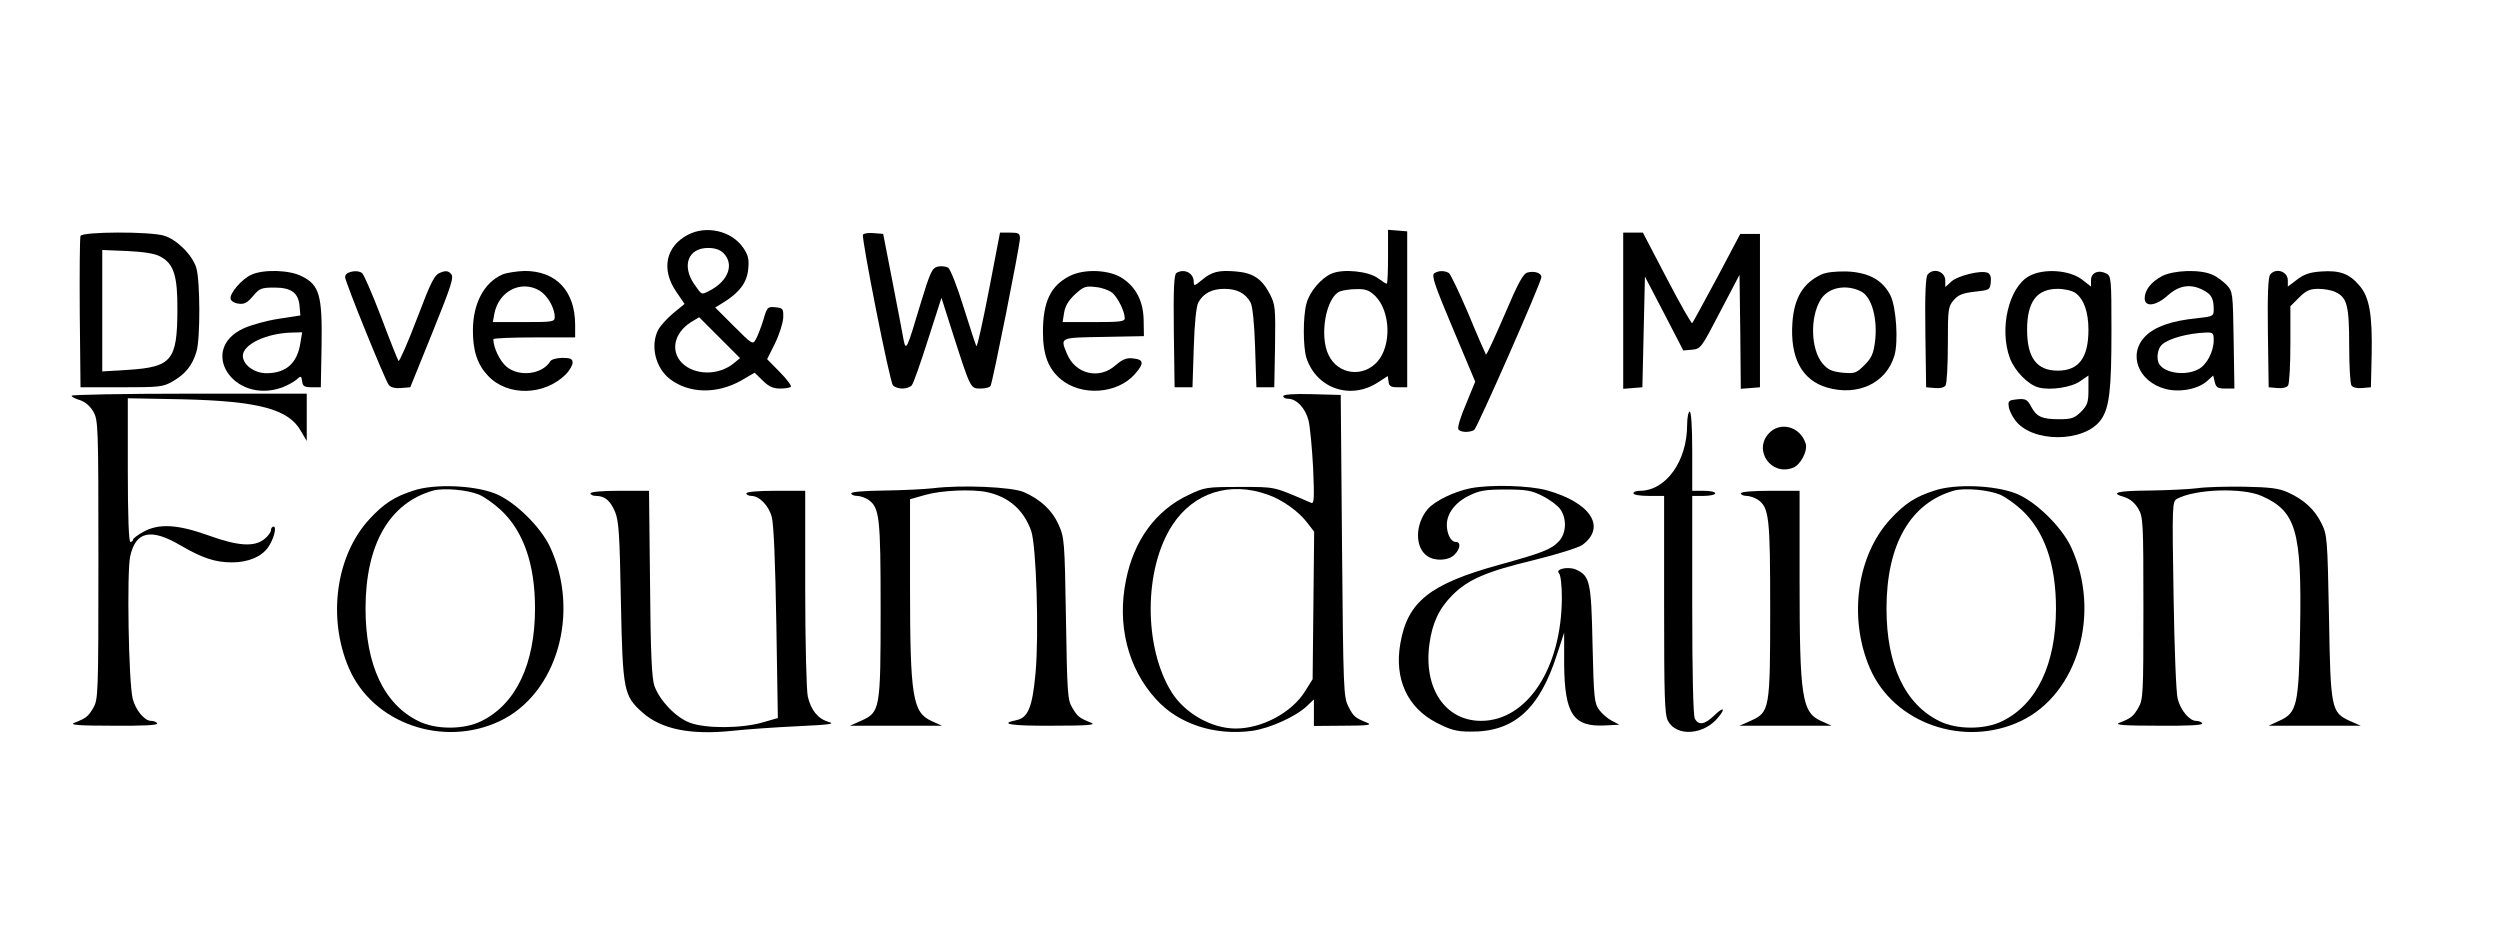 <?xml version="1.0" standalone="no"?>
<!DOCTYPE svg PUBLIC "-//W3C//DTD SVG 20010904//EN"
 "http://www.w3.org/TR/2001/REC-SVG-20010904/DTD/svg10.dtd">
<svg version="1.0" xmlns="http://www.w3.org/2000/svg"
 width="978pt" height="364pt" viewBox="0 0 978 364"
 preserveAspectRatio="xMidYMid meet">

<g transform="translate(0,364) scale(0.1,-0.1)"
fill="#000000" stroke="none">
<path d="M2690 2721 c-85 -45 -104 -134 -46 -220 l34 -50 -44 -36 c-24 -20
-51 -50 -59 -65 -32 -62 -11 -149 46 -193 75 -57 183 -59 278 -6 l53 31 32
-31 c23 -23 41 -31 67 -31 20 0 39 3 43 7 3 4 -16 30 -43 57 l-50 51 31 62
c17 35 31 80 32 100 1 36 -1 38 -31 41 -30 3 -32 1 -47 -50 -9 -29 -22 -63
-29 -75 -12 -22 -14 -21 -86 51 l-73 73 34 21 c62 39 90 77 95 129 4 39 0 55
-19 83 -45 67 -145 90 -218 51z m140 -71 c43 -43 20 -108 -52 -146 -35 -18
-31 -20 -62 24 -50 73 -24 142 54 142 27 0 47 -7 60 -20z m42 -430 c-60 -50
-154 -49 -204 0 -46 47 -31 117 34 159 l33 20 80 -80 80 -80 -23 -19z"/>
<path d="M5430 2636 c0 -58 -2 -106 -5 -106 -3 0 -19 10 -35 22 -37 27 -135
37 -180 18 -41 -17 -87 -71 -99 -117 -14 -50 -14 -171 0 -214 40 -120 174
-165 281 -94 l37 24 3 -22 c2 -18 9 -22 38 -22 l35 0 0 305 0 305 -37 3 -38 3
0 -105z m-50 -154 c60 -60 64 -193 9 -256 -56 -64 -154 -52 -191 24 -38 75
-11 228 44 250 13 5 42 9 66 9 35 1 49 -5 72 -27z"/>
<path d="M315 2717 c-3 -7 -4 -143 -3 -302 l3 -290 160 0 c150 0 163 1 202 24
49 28 77 64 92 117 15 52 14 277 -1 326 -15 50 -76 111 -126 126 -55 17 -321
16 -327 -1z m311 -80 c54 -28 69 -75 68 -212 -1 -195 -22 -221 -194 -232
l-100 -6 0 238 0 237 98 -4 c64 -3 108 -10 128 -21z"/>
<path d="M3376 2722 c-7 -12 104 -573 117 -589 5 -7 22 -13 37 -13 15 0 32 6
37 13 6 6 34 86 63 177 l53 165 43 -135 c71 -221 70 -220 109 -220 19 0 36 4
40 10 8 13 115 549 115 577 0 20 -5 23 -39 23 l-39 0 -43 -224 c-24 -124 -46
-223 -49 -220 -3 3 -25 71 -50 151 -25 81 -52 150 -61 156 -9 5 -27 7 -41 4
-22 -6 -29 -21 -68 -149 -52 -175 -56 -183 -65 -138 -3 19 -23 121 -43 225
l-37 190 -37 3 c-20 2 -39 -1 -42 -6z"/>
<path d="M6350 2424 l0 -305 38 3 37 3 5 217 5 216 75 -144 75 -145 34 3 c34
3 37 7 110 148 l76 145 3 -223 2 -223 38 3 37 3 0 300 0 300 -38 0 -39 0 -91
-172 c-51 -94 -94 -174 -97 -177 -3 -3 -48 76 -99 174 l-94 180 -38 0 -39 0 0
-306z"/>
<path d="M985 2566 c-38 -16 -87 -73 -83 -95 2 -9 15 -17 32 -19 22 -3 34 4
56 30 25 30 33 33 84 33 66 0 94 -21 98 -74 l3 -35 -84 -13 c-47 -7 -108 -24
-137 -37 -181 -83 -41 -299 149 -232 21 8 47 22 57 31 17 16 19 15 22 -7 2
-19 9 -23 38 -23 l35 0 3 163 c3 196 -8 237 -77 271 -47 25 -148 28 -196 7z
m190 -268 c-12 -79 -56 -118 -133 -118 -47 0 -92 33 -92 68 0 45 93 89 193 91
l39 1 -7 -42z"/>
<path d="M1363 2573 c-7 -2 -13 -10 -13 -17 0 -18 157 -405 171 -422 8 -10 26
-14 48 -12 l36 3 87 215 c75 186 85 217 72 229 -10 11 -20 13 -40 5 -24 -8
-36 -31 -93 -181 -36 -95 -69 -169 -72 -165 -3 4 -34 81 -68 172 -35 91 -68
168 -75 172 -12 9 -35 9 -53 1z"/>
<path d="M1965 2566 c-72 -32 -115 -114 -115 -219 0 -81 18 -134 60 -178 76
-80 219 -77 303 6 15 15 27 36 27 46 0 15 -8 19 -40 19 -21 0 -43 -6 -47 -13
-31 -52 -123 -63 -172 -21 -25 21 -51 74 -51 107 0 4 72 7 160 7 l160 0 0 49
c0 132 -74 211 -197 211 -32 -1 -71 -7 -88 -14z m146 -63 c30 -18 59 -67 59
-102 0 -20 -5 -21 -121 -21 l-121 0 6 33 c17 88 104 133 177 90z"/>
<path d="M4184 2560 c-74 -38 -104 -100 -104 -219 0 -89 21 -143 69 -184 81
-68 222 -59 291 20 37 42 35 57 -9 61 -24 3 -40 -4 -67 -27 -64 -57 -157 -35
-190 45 -27 65 -30 63 144 66 l157 3 -1 61 c-1 73 -28 128 -81 164 -50 35
-151 40 -209 10z m168 -66 c22 -20 48 -73 48 -99 0 -13 -19 -15 -121 -15
l-122 0 6 38 c4 25 18 48 43 71 33 30 41 33 81 28 24 -2 53 -13 65 -23z"/>
<path d="M4602 2572 c-9 -7 -12 -59 -10 -228 l3 -219 35 0 35 0 5 155 c3 97
10 163 18 177 20 36 53 53 102 53 49 0 82 -17 102 -53 8 -14 15 -81 18 -177
l5 -155 35 0 35 0 3 160 c2 150 1 163 -20 204 -31 60 -65 83 -132 89 -69 6
-96 -1 -135 -34 -28 -23 -31 -24 -31 -7 0 35 -37 54 -68 35z"/>
<path d="M5611 2571 c-12 -8 1 -46 73 -217 l87 -207 -36 -88 c-21 -48 -34 -92
-30 -98 7 -13 44 -14 62 -3 12 8 263 578 263 598 0 16 -27 25 -54 18 -17 -4
-36 -38 -90 -165 -38 -88 -70 -158 -73 -156 -2 3 -33 73 -68 158 -36 84 -70
156 -77 161 -17 10 -40 10 -57 -1z"/>
<path d="M7125 2566 c-71 -33 -106 -91 -113 -187 -10 -139 37 -226 135 -255
121 -35 232 17 264 125 16 54 7 188 -15 234 -30 61 -85 91 -170 95 -45 1 -82
-3 -101 -12z m157 -67 c41 -22 64 -108 53 -196 -6 -46 -13 -63 -41 -91 -32
-32 -38 -34 -86 -30 -43 5 -57 11 -79 37 -45 55 -49 179 -7 248 29 49 101 63
160 32z"/>
<path d="M7541 2566 c-8 -9 -11 -78 -9 -227 l3 -214 34 -3 c20 -2 37 2 42 10
5 7 9 79 9 160 0 139 1 148 23 174 18 21 35 27 82 33 58 6 60 7 63 37 2 21 -2
33 -13 37 -26 11 -118 -12 -142 -35 l-23 -21 0 25 c0 36 -46 52 -69 24z"/>
<path d="M7938 2560 c-80 -44 -118 -207 -75 -322 20 -51 72 -104 113 -114 46
-12 129 1 162 25 l32 22 0 -56 c0 -49 -4 -60 -29 -86 -26 -25 -37 -29 -86 -29
-67 0 -89 10 -110 51 -14 26 -21 30 -53 27 -32 -3 -37 -6 -34 -27 1 -13 12
-37 24 -53 64 -91 272 -91 337 0 33 47 41 116 41 348 0 204 -1 214 -20 224
-31 16 -60 3 -60 -26 l0 -25 -36 28 c-49 37 -150 44 -206 13z m181 -66 c33
-24 51 -74 51 -144 0 -110 -38 -160 -120 -160 -82 0 -120 50 -120 160 0 110
38 160 120 160 26 0 56 -7 69 -16z"/>
<path d="M8458 2560 c-43 -23 -68 -55 -68 -87 0 -36 45 -30 91 12 44 39 89 46
138 20 32 -16 41 -33 41 -75 0 -27 -2 -28 -66 -35 -100 -10 -164 -33 -201 -70
-70 -70 -29 -179 80 -207 56 -14 128 0 163 33 l22 20 6 -25 c5 -22 12 -26 42
-26 l35 0 -3 189 c-3 186 -3 190 -28 217 -14 14 -39 33 -57 40 -48 21 -150 17
-195 -6z m202 -251 c0 -45 -28 -98 -61 -114 -49 -26 -128 -15 -151 19 -14 20
-8 63 10 78 26 24 100 44 170 47 29 1 32 -1 32 -30z"/>
<path d="M8881 2566 c-8 -9 -11 -78 -9 -227 l3 -214 34 -3 c20 -2 37 2 42 10
5 7 9 80 9 162 l0 148 34 34 c27 27 42 34 75 34 22 0 52 -5 66 -12 47 -21 55
-53 55 -210 0 -79 4 -149 9 -156 5 -8 22 -12 42 -10 l34 3 3 129 c3 157 -9
225 -49 270 -39 46 -77 59 -148 54 -45 -3 -68 -11 -95 -32 l-36 -27 0 24 c0
35 -46 51 -69 23z"/>
<path d="M280 2092 c0 -4 14 -12 32 -17 21 -7 40 -23 53 -45 19 -34 20 -50 20
-580 0 -527 -1 -546 -20 -579 -20 -34 -27 -40 -75 -59 -19 -8 20 -11 153 -11
116 -1 176 2 172 9 -3 6 -14 10 -24 10 -26 0 -61 43 -72 87 -16 67 -23 491
-10 555 21 100 81 113 198 44 84 -49 135 -66 200 -66 64 0 116 22 142 59 22
32 35 81 21 81 -5 0 -10 -6 -10 -14 0 -8 -12 -24 -26 -35 -40 -32 -104 -27
-220 15 -121 43 -193 47 -254 13 -22 -12 -40 -26 -40 -31 0 -4 -4 -8 -10 -8
-6 0 -10 100 -10 281 l0 281 213 -4 c297 -7 416 -38 464 -124 l23 -39 0 93 0
92 -460 0 c-253 0 -460 -4 -460 -8z"/>
<path d="M5020 2090 c0 -5 8 -10 19 -10 33 0 68 -37 80 -85 6 -25 14 -109 18
-187 5 -120 4 -140 -8 -135 -151 65 -136 62 -279 62 -130 0 -137 -1 -200 -31
-128 -60 -214 -177 -245 -333 -36 -175 7 -346 118 -467 88 -97 230 -143 376
-123 69 10 169 55 214 97 l27 26 0 -52 0 -52 118 1 c90 0 111 3 92 11 -50 20
-55 25 -75 64 -19 37 -20 64 -25 629 l-5 590 -112 3 c-73 2 -113 -1 -113 -8z
m-61 -385 c56 -19 122 -66 155 -110 l27 -35 -3 -289 -3 -288 -30 -48 c-52 -83
-168 -145 -271 -145 -94 0 -198 59 -250 141 -111 177 -110 484 3 656 83 126
224 171 372 118z"/>
<path d="M6600 1977 c0 -141 -83 -257 -185 -257 -14 0 -25 -4 -25 -10 0 -6 27
-10 60 -10 l60 0 0 -425 c0 -358 2 -431 15 -455 33 -63 141 -56 197 14 30 36
20 42 -15 8 -38 -37 -62 -41 -77 -13 -6 13 -10 171 -10 445 l0 426 45 0 c25 0
45 5 45 10 0 6 -20 10 -45 10 l-45 0 0 155 c0 97 -4 155 -10 155 -5 0 -10 -24
-10 -53z"/>
<path d="M6920 1945 c-62 -66 8 -168 94 -135 30 11 60 68 49 97 -22 65 -99 85
-143 38z"/>
<path d="M1618 1721 c-75 -24 -116 -51 -171 -110 -133 -142 -167 -388 -82
-585 93 -216 368 -312 590 -207 224 106 316 424 197 681 -38 81 -141 181 -217
210 -83 32 -236 38 -317 11z m256 -16 c21 -9 59 -36 85 -60 89 -83 134 -212
134 -385 0 -218 -75 -375 -210 -441 -68 -34 -178 -34 -246 0 -135 66 -207 220
-207 440 0 252 94 414 265 462 41 11 133 3 179 -16z"/>
<path d="M3650 1730 c-36 -4 -122 -8 -192 -9 -78 -1 -128 -5 -128 -11 0 -5 10
-10 23 -10 12 0 32 -7 44 -15 44 -31 48 -68 48 -430 0 -393 -2 -401 -77 -435
l-43 -19 180 0 180 0 -40 18 c-75 34 -85 92 -85 537 l0 331 60 17 c63 18 183
23 240 11 86 -18 145 -70 174 -152 20 -57 31 -405 17 -556 -12 -132 -29 -175
-74 -184 -73 -15 -22 -23 140 -22 133 0 172 3 153 11 -48 19 -55 25 -75 59
-19 31 -20 57 -25 349 -5 304 -6 317 -29 368 -25 56 -70 98 -136 127 -46 20
-243 29 -355 15z"/>
<path d="M5753 1730 c-65 -13 -141 -50 -168 -82 -49 -58 -51 -149 -2 -183 30
-21 83 -19 107 5 23 23 26 50 5 50 -19 0 -35 31 -35 67 0 44 33 88 87 114 40
20 63 24 143 24 82 0 102 -4 144 -25 28 -14 59 -37 69 -51 27 -37 25 -94 -4
-126 -31 -33 -66 -46 -236 -93 -270 -75 -357 -144 -385 -308 -24 -139 28 -251
143 -310 53 -27 77 -34 129 -34 171 -3 272 86 341 302 l28 85 0 -125 c2 -194
36 -244 159 -238 l57 3 -29 15 c-16 8 -39 28 -50 43 -19 26 -21 45 -26 256 -5
246 -10 268 -65 293 -30 13 -83 2 -66 -15 6 -6 11 -45 11 -96 -1 -275 -136
-481 -316 -481 -140 0 -226 127 -202 301 11 82 38 139 90 191 61 61 132 92
319 137 90 22 175 49 189 59 95 70 33 166 -139 214 -70 19 -219 23 -298 8z"/>
<path d="M7568 1721 c-75 -24 -116 -51 -171 -110 -133 -142 -167 -388 -82
-585 93 -216 368 -312 590 -207 224 106 316 424 197 681 -38 81 -141 181 -217
210 -83 32 -236 38 -317 11z m256 -16 c21 -9 59 -36 85 -60 89 -83 134 -212
134 -385 0 -218 -75 -375 -210 -441 -68 -34 -178 -34 -246 0 -135 66 -207 220
-207 440 0 252 94 414 265 462 41 11 133 3 179 -16z"/>
<path d="M8595 1730 c-33 -4 -117 -8 -187 -9 -128 -1 -156 -9 -96 -26 21 -7
40 -23 53 -45 19 -33 20 -51 20 -390 0 -337 -1 -357 -20 -389 -20 -34 -27 -40
-75 -59 -19 -8 20 -11 153 -11 116 -1 176 2 172 9 -3 6 -14 10 -24 10 -26 0
-61 42 -72 87 -6 21 -13 203 -16 404 -6 360 -5 367 14 378 72 38 255 44 330
11 136 -60 158 -136 151 -523 -5 -297 -12 -326 -82 -357 l-41 -19 180 0 180 0
-43 19 c-72 33 -75 46 -81 410 -6 304 -7 317 -29 362 -27 55 -68 93 -132 122
-36 16 -69 20 -170 22 -69 1 -152 -1 -185 -6z"/>
<path d="M2310 1710 c0 -5 9 -10 21 -10 35 0 56 -18 75 -62 15 -37 18 -85 23
-353 7 -349 11 -367 85 -433 74 -65 187 -88 351 -71 55 6 170 14 255 18 128 6
149 9 121 17 -41 12 -69 46 -81 100 -5 21 -10 211 -10 422 l0 382 -115 0 c-70
0 -115 -4 -115 -10 0 -5 8 -10 19 -10 31 0 68 -37 80 -82 8 -27 14 -180 18
-415 l6 -372 -59 -17 c-82 -24 -224 -25 -286 -1 -55 21 -117 86 -138 144 -10
29 -15 127 -17 401 l-4 362 -115 0 c-69 0 -114 -4 -114 -10z"/>
<path d="M6810 1710 c0 -5 10 -10 23 -10 12 0 32 -7 44 -15 44 -31 48 -68 48
-430 0 -393 -2 -401 -77 -435 l-43 -19 180 0 180 0 -40 18 c-76 34 -85 91 -85
554 l0 347 -115 0 c-70 0 -115 -4 -115 -10z"/>
</g>
</svg>
